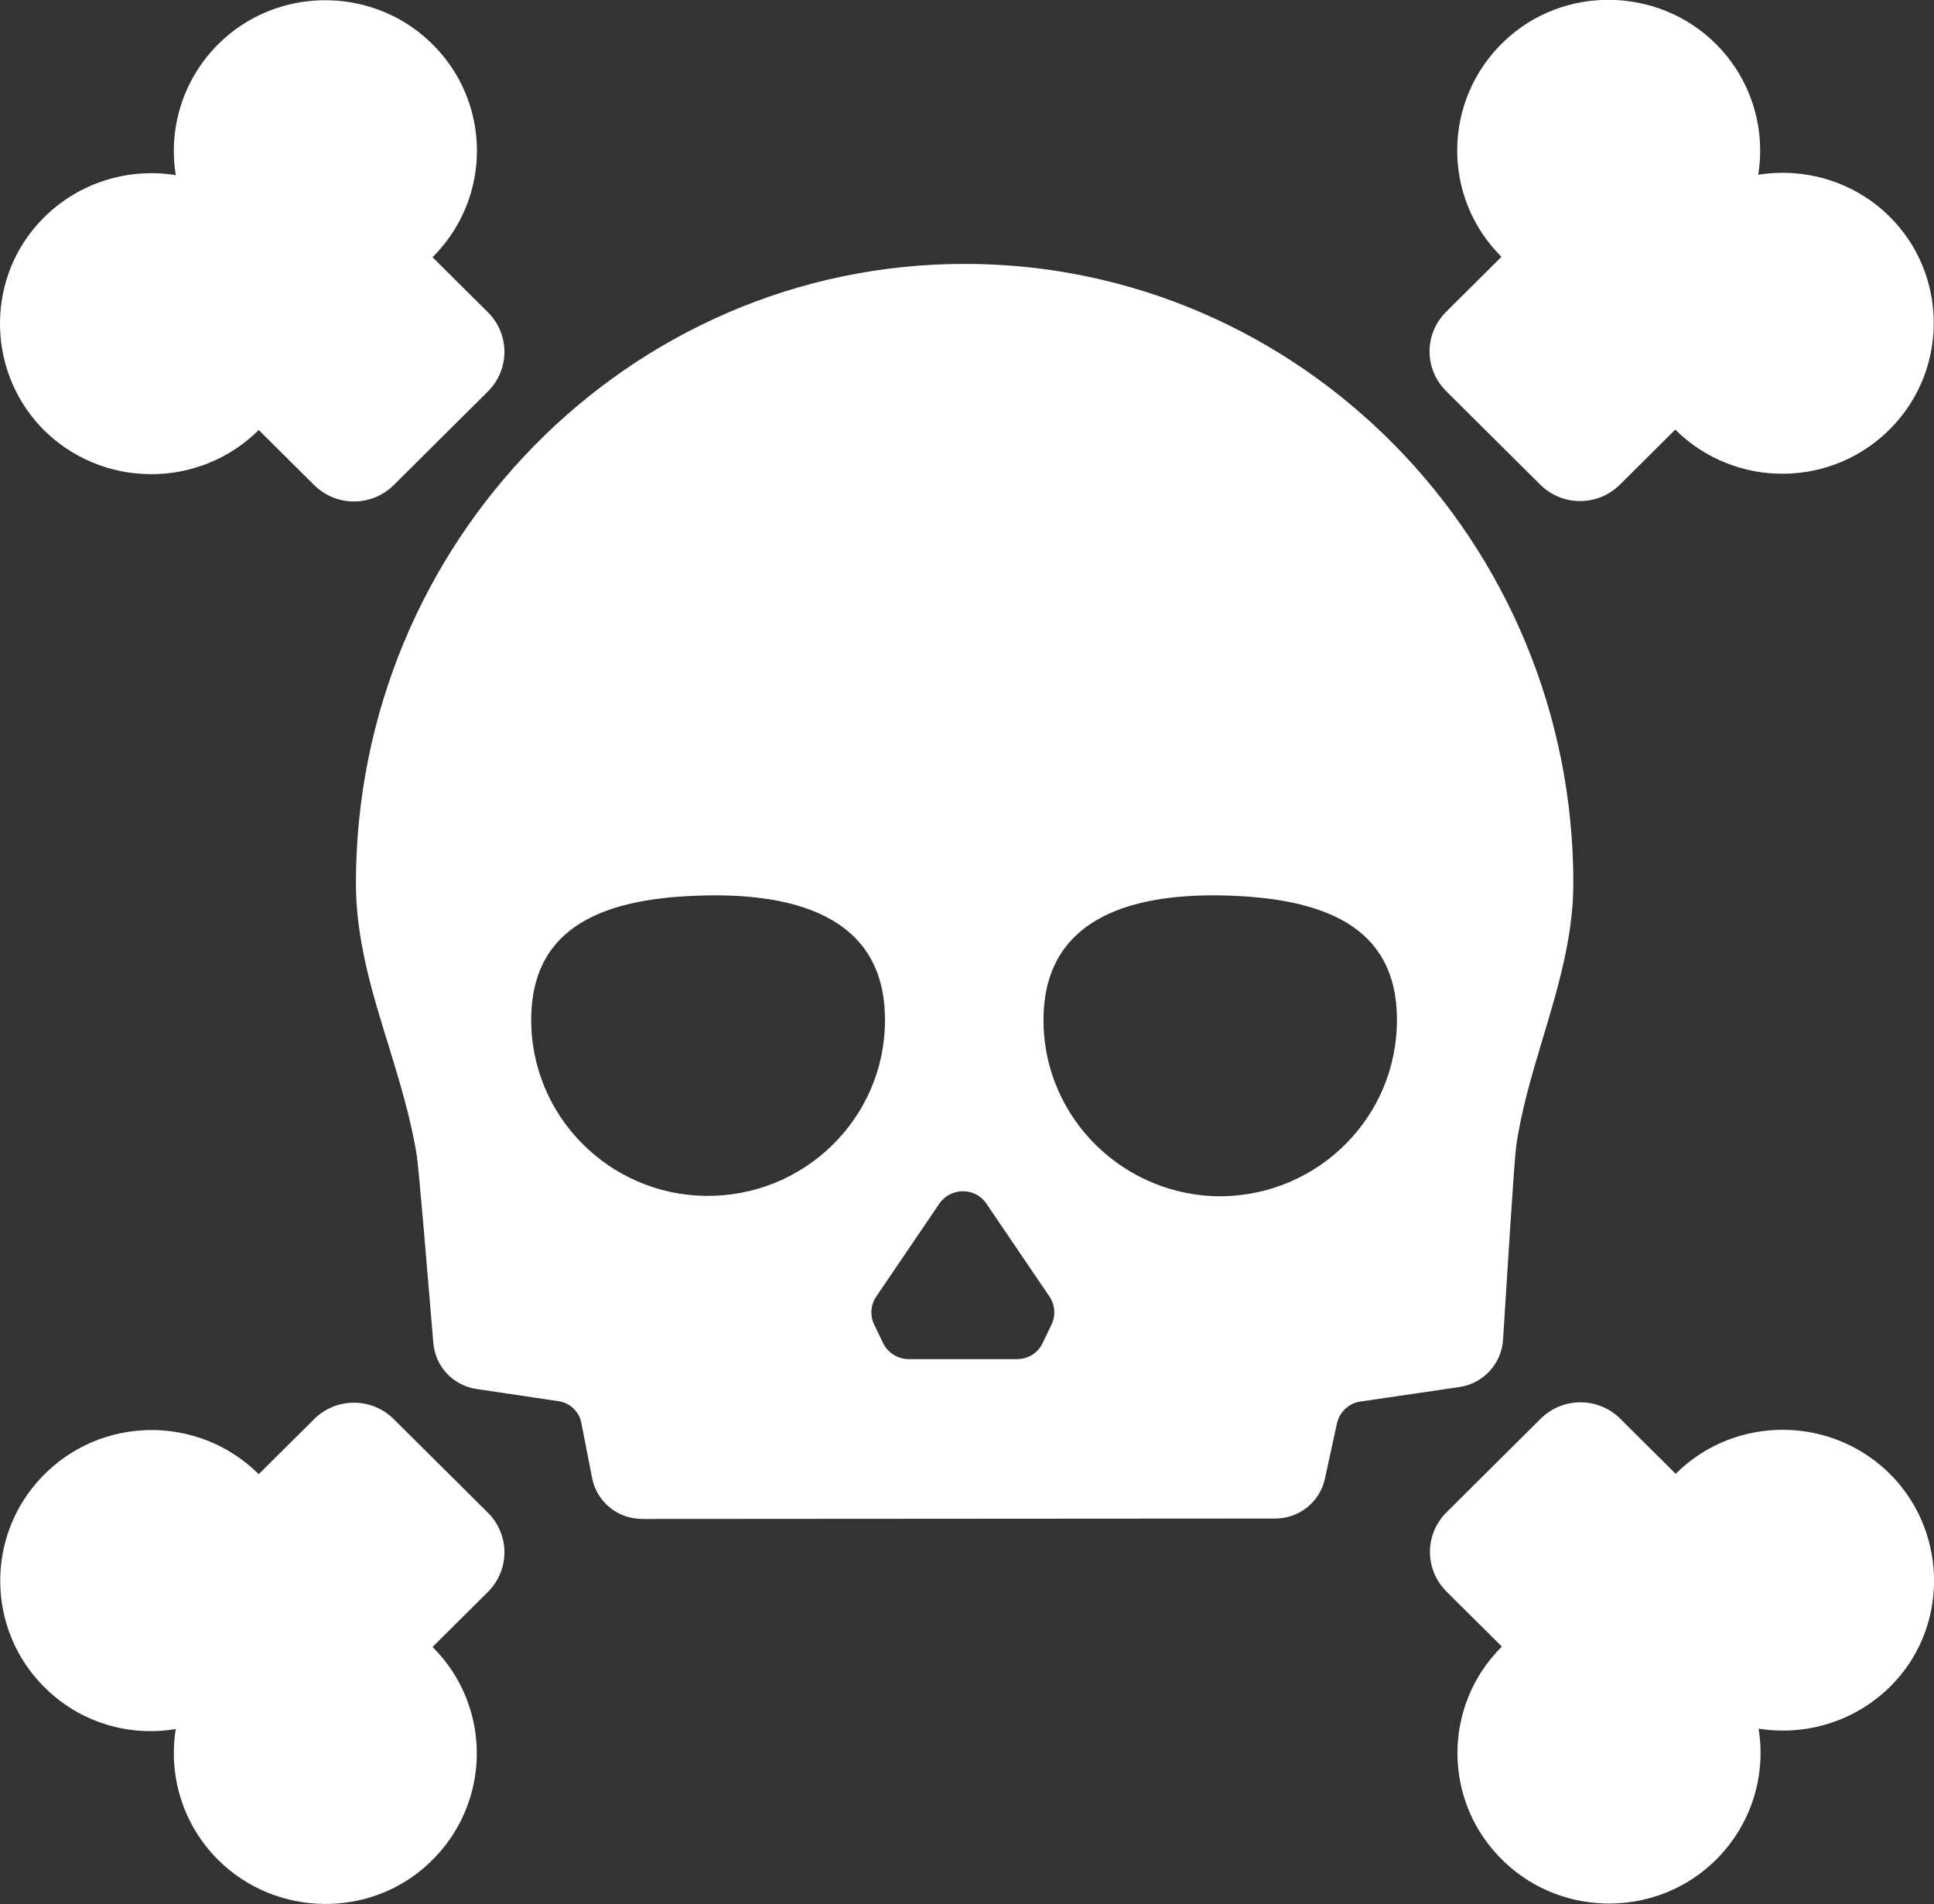 <svg width="129" height="127" viewBox="0 0 129 127" fill="none" xmlns="http://www.w3.org/2000/svg">
<rect x="0" y="0" width="129" height="127" fill="#333333" stroke="none"/>
<g clip-path="url(#clip0)">
<path d="M25.9 69.668C26.638 72.078 27.402 74.566 27.797 77.054C27.955 78.075 28.561 85.487 28.904 89.573C29.036 91.145 30.221 92.402 31.776 92.638L37.23 93.449C38.02 93.554 38.653 94.156 38.785 94.942L39.496 98.583C39.812 100.18 41.209 101.307 42.842 101.307L85.052 101.28C86.659 101.28 88.029 100.18 88.371 98.635L89.188 94.89C89.373 94.156 89.979 93.58 90.743 93.476L97.356 92.507C98.937 92.271 100.149 90.961 100.254 89.364C100.518 85.173 100.992 77.552 101.124 76.504C101.466 74.042 102.204 71.606 102.916 69.223C103.917 65.897 104.944 62.465 104.944 58.904C104.944 36.117 86.738 17.6 64.342 17.6C41.946 17.6 23.74 36.144 23.74 58.93C23.74 62.649 24.82 66.211 25.9 69.668ZM69.612 67.573C69.875 61.103 75.698 59.48 82.206 59.742C88.714 60.004 93.43 62.046 93.167 68.516C92.903 74.985 87.423 80.013 80.915 79.778C74.433 79.49 69.348 74.042 69.612 67.573ZM65.791 80.275L70.007 86.483C70.376 87.033 70.428 87.74 70.139 88.342L69.533 89.599C69.216 90.254 68.558 90.647 67.846 90.647H60.601C59.889 90.647 59.231 90.228 58.914 89.599L58.308 88.342C58.019 87.74 58.071 87.033 58.44 86.483L62.656 80.275C63.42 79.175 65.053 79.175 65.791 80.275ZM46.425 59.742C52.933 59.48 58.783 61.103 59.02 67.573C59.283 74.042 54.198 79.49 47.69 79.751C41.182 80.013 35.702 74.959 35.438 68.489C35.201 62.02 39.917 59.977 46.425 59.742Z" fill="white"/>
<path d="M117.275 11.655C117.776 8.564 116.827 5.291 114.429 2.907C110.556 -0.917 104.259 -0.995 100.333 2.75C96.223 6.653 96.144 13.148 100.149 17.129L96.46 20.796C94.985 22.262 94.985 24.619 96.46 26.086L102.731 32.32C104.206 33.786 106.578 33.786 108.053 32.32L111.742 28.653C115.747 32.634 122.281 32.582 126.207 28.47C129.975 24.541 129.896 18.281 126.049 14.457C123.678 12.1 120.384 11.157 117.275 11.655Z" fill="white"/>
<path d="M17.258 28.679L20.947 32.346C22.422 33.812 24.794 33.812 26.269 32.346L32.54 26.112C34.015 24.646 34.015 22.288 32.54 20.822L28.851 17.155C32.856 13.174 32.803 6.679 28.667 2.776C24.715 -0.969 18.417 -0.891 14.57 2.933C12.173 5.317 11.224 8.591 11.725 11.681C8.616 11.184 5.322 12.126 2.925 14.51C-0.922 18.334 -0.975 24.593 2.767 28.522C6.719 32.608 13.253 32.66 17.258 28.679Z" fill="white"/>
<path d="M126.233 98.478C122.308 94.392 115.773 94.314 111.768 98.295L108.08 94.628C106.604 93.161 104.233 93.161 102.757 94.628L96.487 100.861C95.011 102.328 95.011 104.685 96.487 106.152L100.175 109.819C96.17 113.8 96.223 120.295 100.36 124.197C104.312 127.943 110.609 127.864 114.456 124.04C116.854 121.657 117.802 118.383 117.301 115.293C120.411 115.79 123.704 114.847 126.102 112.464C129.922 108.666 129.975 102.407 126.233 98.478Z" fill="white"/>
<path d="M11.725 115.319C11.224 118.409 12.173 121.683 14.57 124.066C18.444 127.89 24.741 127.969 28.666 124.224C32.777 120.321 32.856 113.826 28.851 109.845L32.54 106.178C34.015 104.711 34.015 102.354 32.54 100.887L26.269 94.654C24.793 93.187 22.422 93.187 20.947 94.654L17.258 98.321C13.253 94.34 6.719 94.392 2.793 98.504C-0.975 102.433 -0.896 108.692 2.951 112.516C5.322 114.9 8.616 115.842 11.725 115.319Z" fill="white"/>
</g>
<defs>
<clipPath id="clip0">
<rect width="129" height="127" fill="white"/>
</clipPath>
</defs>
</svg>
